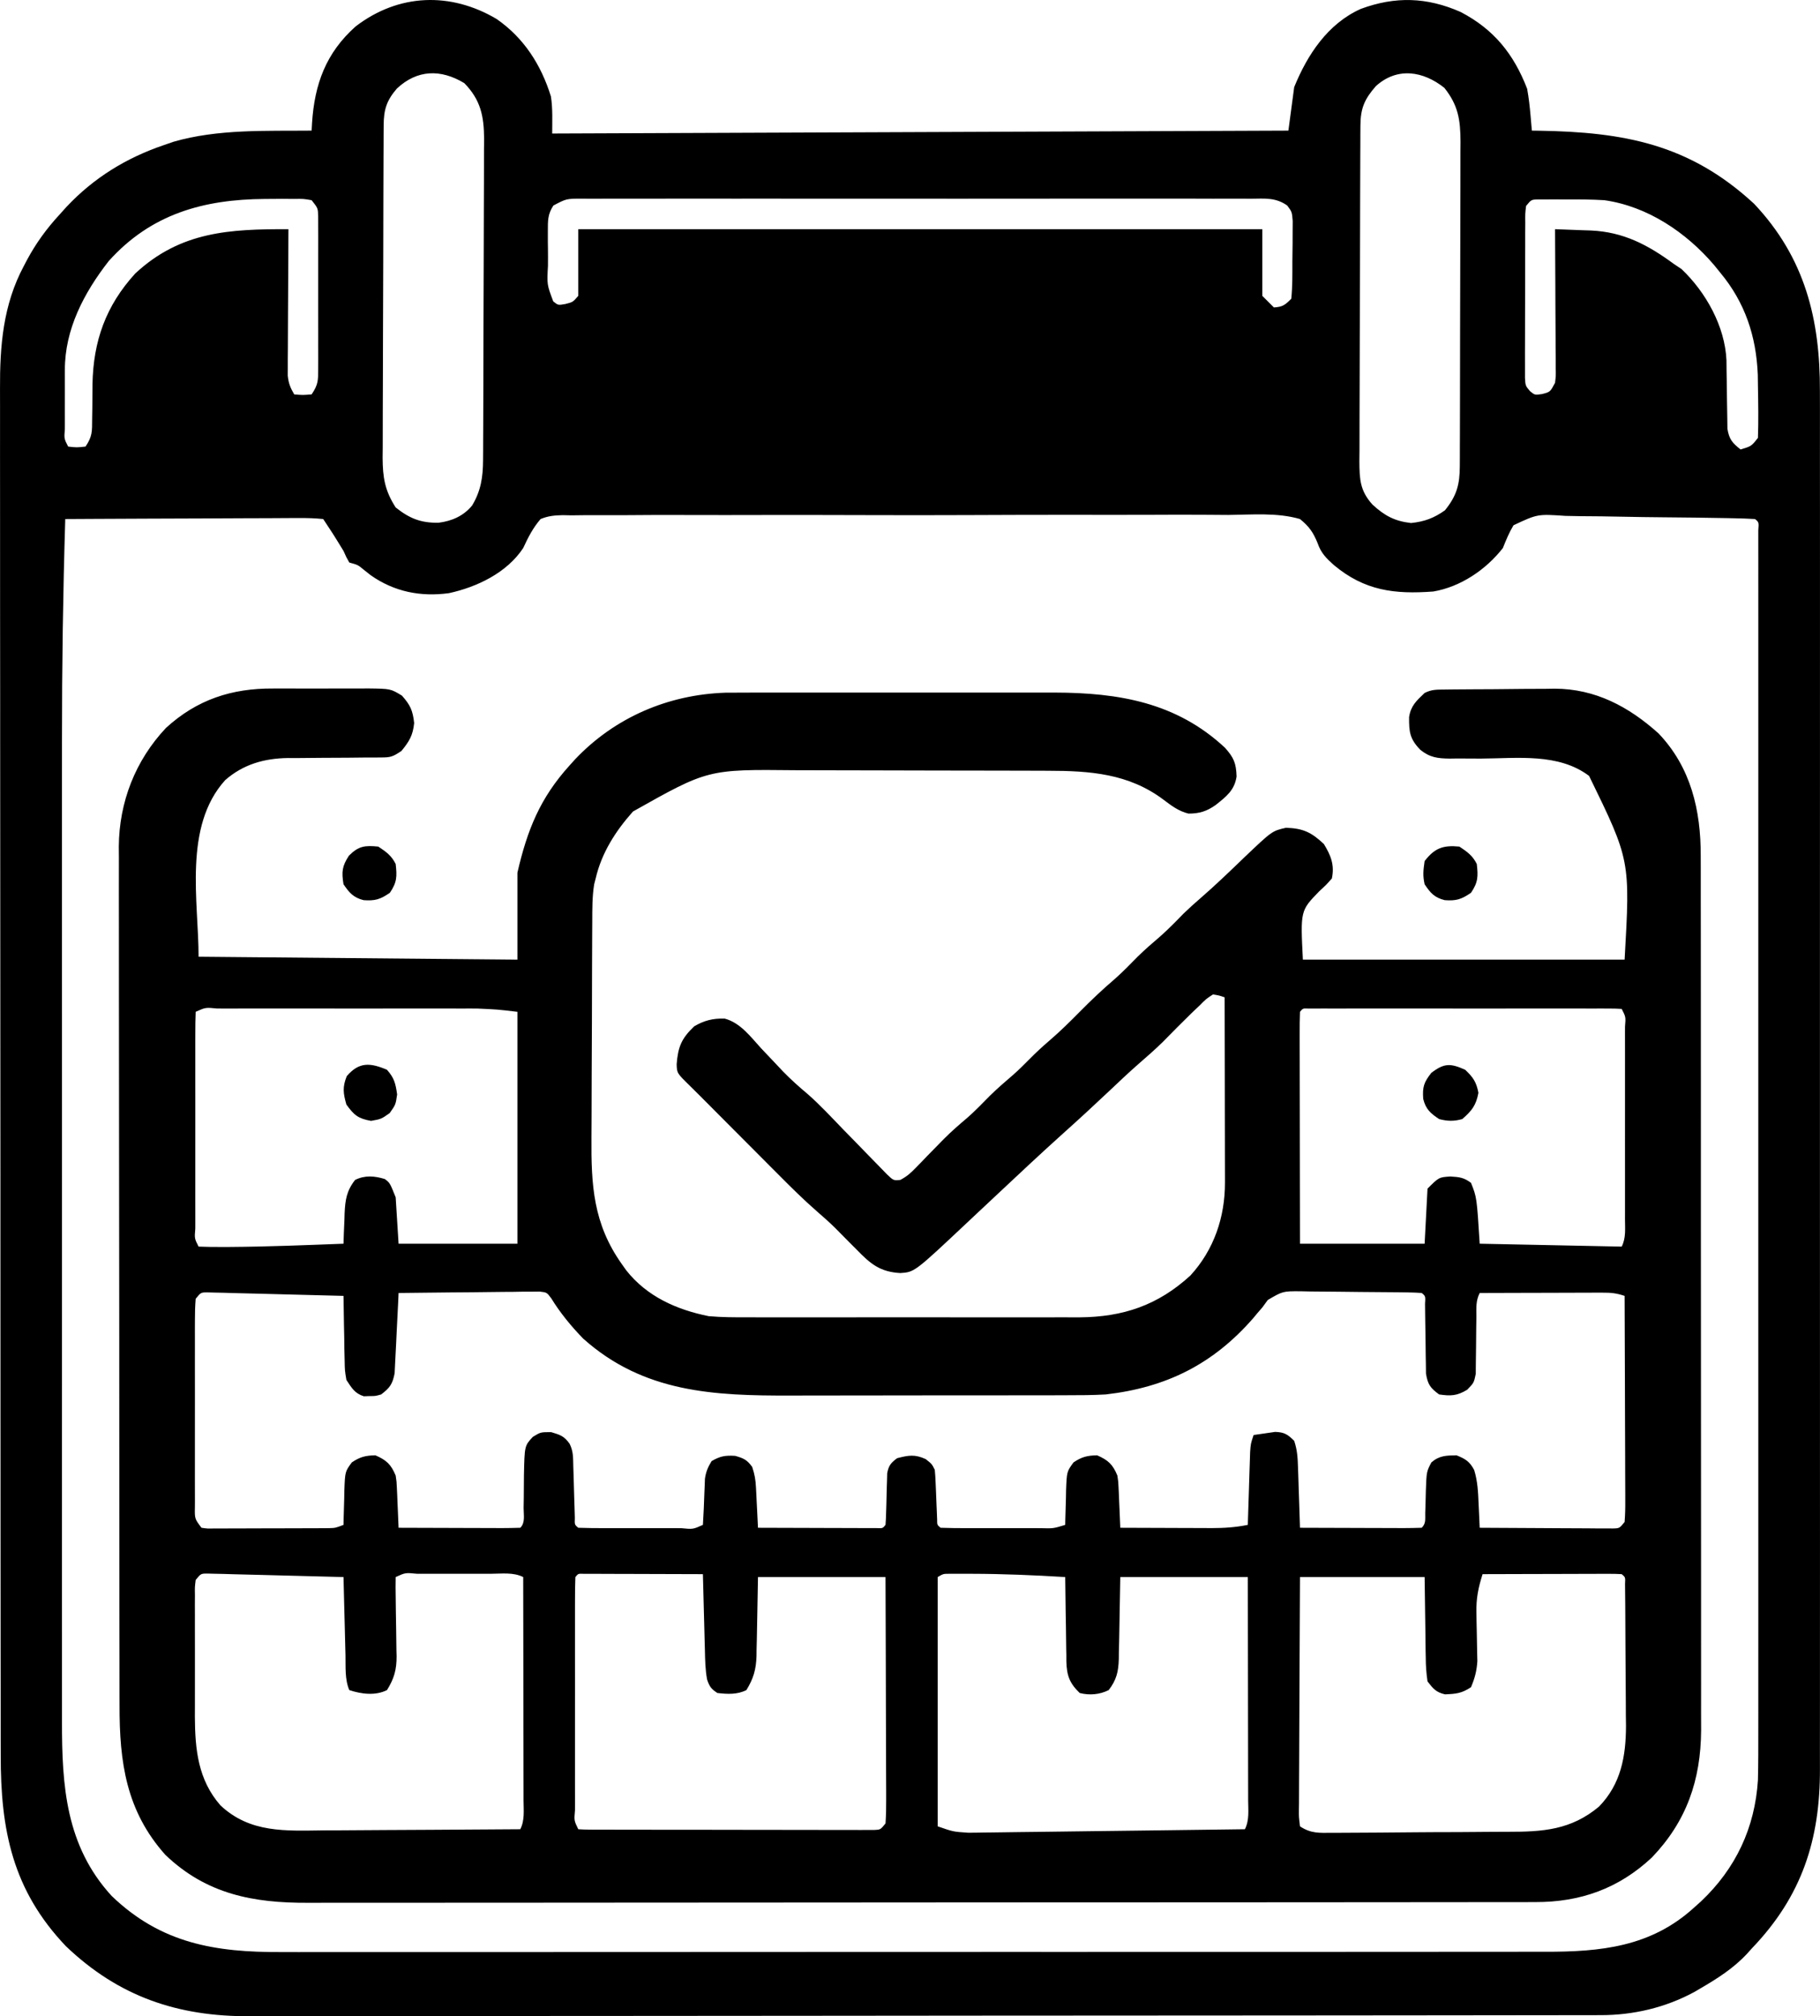 <?xml version="1.0" encoding="utf-8"?>
<svg viewBox="198.485 173.937 627.928 695.57" xmlns="http://www.w3.org/2000/svg">
  <path d="M0 0 C2.751 2.606 3.849 4.21 4.562 7.938 C3.769 12.259 2.294 14.118 -1 17 C-3.854 17.811 -6.137 17.756 -9 17 C-11.984 15.011 -13.603 13.615 -14.477 10.062 C-14.772 5.957 -14.298 4.379 -11.688 1.062 C-7.222 -2.364 -5.036 -2.261 0 0 Z " transform="matrix(1, 0, 0, 1, 704, 543)" style=""/>
  <path d="M0 0 C2.522 2.848 2.962 4.732 3.5 8.5 C3 12 3 12 0.938 14.938 C-2 17 -2 17 -5.5 17.625 C-9.962 16.828 -11.357 15.653 -14 12 C-15.118 8.089 -15.391 5.979 -13.875 2.188 C-9.635 -2.76 -5.802 -2.471 0 0 Z " transform="matrix(1, 0, 0, 1, 332, 543)" style=""/>
  <path d="M0 0 C2.7 1.8 4.542 3.084 6 6 C6.486 10.293 6.462 12.321 4 15.938 C0.665 18.23 -1.1 18.762 -5.062 18.477 C-8.615 17.603 -10.011 15.984 -12 13 C-12.676 9.977 -12.456 8.189 -12 5 C-8.539 0.5 -5.605 -0.549 0 0 Z " transform="matrix(1, 0, 0, 1, 702, 466)" style=""/>
  <path d="M0 0 C2.7 1.8 4.542 3.084 6 6 C6.486 10.293 6.462 12.321 4 15.938 C0.664 18.231 -1.1 18.758 -5.062 18.48 C-8.569 17.611 -10.012 15.92 -12 13 C-12.692 8.697 -12.516 6.791 -10.125 3.125 C-6.8 -0.2 -4.654 -0.456 0 0 Z " transform="matrix(1, 0, 0, 1, 329, 466)" style=""/>
  <path d="M0 0 C1.171 -0.004 2.342 -0.008 3.549 -0.012 C6.005 -0.014 8.46 -0.007 10.916 0.01 C14.675 0.031 18.432 0.01 22.191 -0.016 C24.586 -0.013 26.98 -0.008 29.375 0 C31.056 -0.012 31.056 -0.012 32.772 -0.025 C40.528 0.069 40.528 0.069 44.452 2.451 C47.337 5.717 48.177 7.522 48.664 11.906 C48.22 16.202 46.993 18.209 44.289 21.531 C41.201 23.59 40.557 23.781 37.068 23.787 C36.22 23.794 35.371 23.801 34.497 23.808 C33.582 23.807 32.666 23.806 31.723 23.805 C29.773 23.825 27.823 23.846 25.873 23.867 C22.808 23.89 19.743 23.906 16.677 23.912 C13.713 23.922 10.749 23.956 7.785 23.992 C6.884 23.987 5.982 23.982 5.054 23.977 C-3.078 24.101 -10.322 26.158 -16.523 31.594 C-31.06 47.642 -25.711 73.599 -25.711 92.531 C28.739 93.026 28.739 93.026 84.289 93.531 C84.289 83.631 84.289 73.731 84.289 63.531 C87.707 48.719 92.118 37.761 102.289 26.531 C102.927 25.824 103.565 25.116 104.223 24.387 C117.913 9.981 136.254 2.093 156.078 1.439 C159.271 1.402 162.462 1.396 165.655 1.402 C166.863 1.4 168.071 1.398 169.315 1.397 C172.605 1.393 175.894 1.394 179.184 1.397 C182.647 1.399 186.11 1.397 189.574 1.396 C195.393 1.394 201.213 1.396 207.032 1.401 C213.725 1.406 220.418 1.405 227.111 1.399 C232.887 1.394 238.664 1.394 244.44 1.396 C247.876 1.398 251.313 1.398 254.749 1.395 C258.592 1.392 262.434 1.396 266.276 1.402 C267.39 1.4 268.504 1.398 269.651 1.396 C291.744 1.454 311.634 4.791 328.398 20.418 C331.451 23.831 332.263 25.723 332.414 30.344 C331.706 35.127 328.843 37.281 325.199 40.184 C322.143 42.34 319.608 43.162 315.812 43.148 C312.359 42.304 309.897 40.38 307.102 38.281 C295.139 29.33 281.802 28.385 267.312 28.37 C265.544 28.363 265.544 28.363 263.741 28.355 C259.859 28.341 255.976 28.334 252.094 28.328 C250.748 28.325 249.402 28.323 248.057 28.32 C241.731 28.306 235.405 28.296 229.079 28.292 C221.817 28.288 214.555 28.27 207.293 28.241 C201.652 28.22 196.012 28.21 190.372 28.208 C187.016 28.207 183.66 28.2 180.304 28.183 C150.015 27.866 150.015 27.866 124.168 42.422 C118.149 49.179 113.348 56.666 111.289 65.531 C111.032 66.522 111.032 66.522 110.771 67.533 C110.075 71.867 110.125 76.149 110.112 80.531 C110.102 82.037 110.102 82.037 110.092 83.574 C110.072 86.893 110.061 90.212 110.051 93.531 C110.047 94.669 110.043 95.806 110.038 96.979 C110.018 103.004 110.003 109.03 109.994 115.055 C109.983 121.254 109.948 127.453 109.909 133.652 C109.882 138.439 109.874 143.226 109.871 148.013 C109.866 150.297 109.854 152.581 109.836 154.864 C109.71 171.312 110.451 184.668 120.289 198.531 C120.791 199.24 121.292 199.949 121.809 200.68 C128.95 209.75 139.198 214.296 150.289 216.531 C154.869 216.935 159.42 216.942 164.015 216.919 C165.357 216.924 166.699 216.929 168.041 216.935 C171.652 216.949 175.264 216.944 178.875 216.934 C182.676 216.927 186.477 216.934 190.277 216.938 C196.658 216.944 203.039 216.937 209.42 216.922 C216.768 216.906 224.117 216.911 231.466 216.928 C237.804 216.942 244.142 216.943 250.481 216.936 C254.254 216.931 258.027 216.93 261.799 216.94 C265.35 216.949 268.899 216.943 272.45 216.925 C274.353 216.92 276.257 216.928 278.161 216.938 C293.271 216.828 305.252 212.78 316.473 202.512 C324.629 193.618 328.424 182.342 328.403 170.446 C328.403 169.406 328.403 169.406 328.403 168.345 C328.402 166.067 328.395 163.79 328.387 161.512 C328.385 159.927 328.383 158.342 328.382 156.758 C328.379 152.597 328.369 148.436 328.358 144.275 C328.347 140.025 328.343 135.775 328.338 131.525 C328.327 123.194 328.31 114.863 328.289 106.531 C326.403 105.886 326.403 105.886 324.289 105.531 C321.93 107.052 321.93 107.052 319.664 109.344 C318.788 110.173 317.911 111.001 317.008 111.855 C313.61 115.2 310.231 118.56 306.906 121.977 C304.156 124.661 301.293 127.167 298.39 129.684 C294.987 132.676 291.705 135.793 288.414 138.906 C283.248 143.772 278.047 148.587 272.754 153.316 C264.827 160.439 257.059 167.738 249.289 175.031 C247.27 176.925 245.25 178.818 243.23 180.71 C241.966 181.896 240.703 183.082 239.441 184.27 C221.298 201.331 221.298 201.331 216.406 201.656 C209.355 201.263 206.09 198.475 201.289 193.531 C200.483 192.726 199.678 191.92 198.848 191.09 C197.214 189.456 195.589 187.812 193.977 186.156 C191.921 184.149 189.857 182.282 187.678 180.418 C183.043 176.376 178.704 172.073 174.371 167.711 C173.551 166.889 172.731 166.068 171.885 165.221 C169.288 162.618 166.695 160.012 164.102 157.406 C162.35 155.65 160.598 153.893 158.846 152.137 C154.945 148.226 151.046 144.315 147.152 140.397 C146.003 139.246 144.848 138.099 143.685 136.961 C139.321 132.684 139.321 132.684 139.234 129.578 C139.703 123.587 140.919 120.698 145.289 116.531 C148.806 114.478 151.738 113.768 155.796 113.867 C161.21 115.31 164.693 120.088 168.352 124.094 C170.048 125.889 171.748 127.682 173.449 129.473 C174.264 130.339 175.079 131.205 175.918 132.098 C178.615 134.866 181.438 137.401 184.4 139.879 C188.742 143.678 192.662 147.94 196.668 152.086 C198.201 153.656 199.737 155.223 201.273 156.79 C202.332 157.874 203.386 158.962 204.435 160.055 C205.96 161.639 207.499 163.208 209.043 164.773 C209.954 165.71 210.865 166.647 211.803 167.613 C214.045 169.748 214.045 169.748 216.405 169.524 C218.568 168.384 219.983 167.162 221.68 165.398 C222.614 164.441 222.614 164.441 223.568 163.465 C224.219 162.786 224.869 162.106 225.539 161.406 C226.887 160.026 228.238 158.647 229.59 157.27 C230.554 156.287 230.554 156.287 231.538 155.284 C234.087 152.733 236.782 150.391 239.535 148.066 C242.257 145.684 244.748 143.08 247.285 140.504 C249.872 137.958 252.604 135.611 255.355 133.246 C257.244 131.571 259.021 129.832 260.789 128.031 C263.099 125.68 265.467 123.481 267.977 121.344 C271.59 118.235 274.942 114.92 278.289 111.531 C282.204 107.567 286.184 103.786 290.43 100.172 C293.181 97.744 295.716 95.114 298.289 92.5 C300.852 89.977 303.563 87.656 306.289 85.312 C308.998 82.9 311.521 80.327 314.039 77.719 C315.978 75.834 317.957 74.063 320 72.293 C325.201 67.777 330.15 63.007 335.109 58.229 C344.662 49.135 344.662 49.135 349.449 48.035 C355.402 48.219 358.296 49.649 362.539 53.656 C364.953 57.622 366.273 60.875 365.289 65.531 C363.371 67.703 363.371 67.703 360.914 69.969 C354.435 76.638 354.435 76.638 355.289 93.531 C391.919 93.531 428.549 93.531 466.289 93.531 C468.242 59.276 468.242 59.276 454.039 30.156 C443.491 22.179 429.22 24.106 416.709 24.171 C413.97 24.179 411.232 24.158 408.492 24.133 C407.658 24.146 406.823 24.16 405.963 24.173 C401.768 24.12 399.099 23.806 395.776 21.119 C392.137 17.333 391.897 14.952 391.93 9.859 C392.535 5.941 394.458 4.228 397.289 1.531 C399.74 0.306 401.375 0.385 404.115 0.354 C405.12 0.341 406.126 0.329 407.162 0.315 C408.801 0.304 408.801 0.304 410.473 0.293 C411.598 0.285 412.723 0.277 413.883 0.269 C416.273 0.255 418.663 0.244 421.052 0.236 C424.681 0.219 428.308 0.175 431.936 0.131 C434.26 0.121 436.585 0.112 438.91 0.105 C439.985 0.088 441.059 0.07 442.166 0.052 C456.159 0.092 467.692 6.225 477.977 15.469 C489.185 27.201 492.598 42.038 492.55 57.744 C492.553 59.082 492.557 60.42 492.561 61.759 C492.572 65.421 492.569 69.083 492.565 72.746 C492.563 76.702 492.572 80.657 492.579 84.613 C492.592 92.358 492.594 100.103 492.591 107.848 C492.59 114.147 492.591 120.445 492.596 126.743 C492.596 127.64 492.597 128.538 492.597 129.462 C492.599 131.285 492.6 133.107 492.601 134.93 C492.612 152.019 492.61 169.108 492.604 186.197 C492.599 201.814 492.61 217.431 492.629 233.048 C492.648 249.098 492.656 265.148 492.653 281.198 C492.651 290.203 492.653 299.208 492.667 308.213 C492.679 315.881 492.681 323.549 492.669 331.217 C492.663 335.125 492.662 339.034 492.674 342.942 C492.685 346.528 492.681 350.114 492.667 353.7 C492.663 355.595 492.674 357.489 492.686 359.384 C492.578 376.565 487.679 390.811 475.66 403.316 C464.232 413.992 451.037 418.702 435.483 418.663 C434.345 418.666 434.345 418.666 433.183 418.669 C430.644 418.675 428.104 418.673 425.565 418.672 C423.724 418.674 421.884 418.677 420.043 418.681 C414.988 418.689 409.932 418.691 404.876 418.691 C399.423 418.693 393.969 418.701 388.516 418.707 C376.592 418.721 364.669 418.727 352.745 418.731 C345.299 418.734 337.852 418.738 330.406 418.743 C309.785 418.755 289.164 418.765 268.543 418.769 C267.224 418.769 265.904 418.769 264.545 418.769 C263.209 418.77 261.873 418.77 260.536 418.77 C257.856 418.771 255.176 418.771 252.496 418.771 C251.832 418.772 251.167 418.772 250.482 418.772 C228.94 418.775 207.397 418.791 185.854 418.815 C163.065 418.839 140.275 418.853 117.485 418.854 C105.068 418.855 92.65 418.861 80.232 418.879 C69.658 418.894 59.084 418.9 48.51 418.891 C43.117 418.887 37.724 418.888 32.331 418.902 C27.389 418.915 22.447 418.914 17.505 418.902 C15.722 418.9 13.939 418.903 12.157 418.912 C-6.783 418.998 -22.972 415.976 -37.164 402.379 C-50.682 387.265 -53.029 370.455 -52.978 350.787 C-52.985 348.822 -52.985 348.822 -52.992 346.818 C-53.004 343.227 -53.004 339.635 -53.002 336.043 C-53.001 332.153 -53.012 328.263 -53.022 324.372 C-53.038 316.768 -53.044 309.165 -53.045 301.561 C-53.046 295.377 -53.05 289.194 -53.056 283.011 C-53.074 265.451 -53.083 247.892 -53.082 230.333 C-53.082 229.388 -53.082 228.444 -53.082 227.47 C-53.081 226.525 -53.081 225.579 -53.081 224.605 C-53.08 209.269 -53.1 193.934 -53.128 178.599 C-53.157 162.824 -53.17 147.05 -53.169 131.276 C-53.168 122.431 -53.173 113.586 -53.195 104.741 C-53.213 97.213 -53.218 89.686 -53.204 82.159 C-53.197 78.324 -53.197 74.488 -53.215 70.653 C-53.233 66.484 -53.221 62.317 -53.205 58.149 C-53.216 56.951 -53.226 55.753 -53.237 54.519 C-53.112 39.145 -47.547 24.839 -36.969 13.598 C-26.285 3.82 -14.265 -0.104 0 0 Z M-26.711 111.531 C-26.811 114.021 -26.847 116.483 -26.84 118.973 C-26.842 119.751 -26.844 120.53 -26.846 121.333 C-26.85 123.92 -26.847 126.507 -26.844 129.094 C-26.844 130.884 -26.845 132.673 -26.847 134.463 C-26.848 138.219 -26.846 141.975 -26.841 145.731 C-26.836 150.557 -26.839 155.383 -26.845 160.209 C-26.848 163.906 -26.847 167.603 -26.845 171.301 C-26.844 173.081 -26.845 174.861 -26.847 176.64 C-26.85 179.124 -26.846 181.607 -26.84 184.09 C-26.842 184.833 -26.844 185.576 -26.846 186.341 C-27.133 189.722 -27.133 189.722 -25.711 192.531 C-22.972 192.638 -20.263 192.671 -17.523 192.656 C-16.237 192.653 -16.237 192.653 -14.925 192.65 C-1.849 192.568 11.224 192.023 24.289 191.531 C24.326 190.362 24.364 189.193 24.402 187.988 C24.468 186.44 24.534 184.892 24.602 183.344 C24.624 182.575 24.647 181.806 24.67 181.014 C24.887 176.422 25.348 173.272 28.289 169.531 C31.647 167.852 34.998 168.137 38.539 169.219 C40.289 170.531 40.289 170.531 42.289 175.531 C42.784 183.451 42.784 183.451 43.289 191.531 C56.819 191.531 70.349 191.531 84.289 191.531 C84.289 165.131 84.289 138.731 84.289 111.531 C77.295 110.701 77.295 110.701 70.379 110.404 C69.518 110.401 68.658 110.399 67.771 110.396 C66.405 110.399 66.405 110.399 65.012 110.402 C64.027 110.4 63.042 110.398 62.027 110.397 C58.802 110.392 55.577 110.395 52.352 110.398 C50.102 110.398 47.853 110.397 45.604 110.396 C40.907 110.394 36.21 110.396 31.513 110.401 C25.479 110.407 19.445 110.403 13.411 110.397 C8.775 110.394 4.14 110.395 -0.496 110.397 C-2.723 110.398 -4.949 110.397 -7.176 110.395 C-10.273 110.392 -13.371 110.396 -16.469 110.402 C-17.395 110.4 -18.322 110.398 -19.277 110.396 C-23.314 110 -23.314 110 -26.711 111.531 Z M354.289 111.531 C354.194 114.026 354.163 116.493 354.176 118.989 C354.175 119.769 354.175 120.549 354.175 121.353 C354.176 123.945 354.184 126.537 354.191 129.129 C354.193 130.921 354.195 132.713 354.196 134.505 C354.2 139.232 354.209 143.958 354.22 148.685 C354.232 154.351 354.237 160.017 354.243 165.683 C354.253 174.299 354.272 182.915 354.289 191.531 C368.479 191.531 382.669 191.531 397.289 191.531 C397.619 185.261 397.949 178.991 398.289 172.531 C402.219 168.601 402.219 168.601 406.164 168.344 C409.269 168.53 410.821 168.68 413.289 170.531 C415.289 175.531 415.289 175.531 416.289 191.531 C440.544 192.026 440.544 192.026 465.289 192.531 C466.8 189.508 466.428 186.383 466.418 183.068 C466.42 182.299 466.422 181.53 466.424 180.737 C466.428 178.188 466.425 175.639 466.422 173.09 C466.423 171.324 466.424 169.558 466.425 167.792 C466.426 164.089 466.424 160.386 466.419 156.683 C466.414 151.925 466.417 147.168 466.423 142.411 C466.427 138.764 466.425 135.117 466.423 131.471 C466.422 129.716 466.423 127.961 466.425 126.206 C466.428 123.759 466.424 121.312 466.418 118.865 C466.421 117.767 466.421 117.767 466.425 116.647 C466.704 113.305 466.704 113.305 465.289 110.531 C463.862 110.434 462.43 110.405 461 110.404 C459.611 110.4 459.611 110.4 458.195 110.396 C457.172 110.398 456.148 110.4 455.094 110.402 C453.487 110.399 453.487 110.399 451.847 110.397 C448.286 110.392 444.725 110.395 441.164 110.398 C438.702 110.398 436.239 110.397 433.777 110.396 C428.608 110.394 423.44 110.396 418.271 110.401 C411.63 110.407 404.988 110.403 398.346 110.397 C393.259 110.394 388.172 110.395 383.085 110.397 C380.635 110.398 378.186 110.397 375.736 110.395 C372.319 110.392 368.902 110.396 365.484 110.402 C363.949 110.399 363.949 110.399 362.383 110.396 C361.458 110.399 360.532 110.401 359.579 110.404 C358.365 110.405 358.365 110.405 357.127 110.405 C355.271 110.33 355.271 110.33 354.289 111.531 Z M-26.711 210.531 C-26.909 212.99 -26.984 215.335 -26.97 217.795 C-26.973 218.543 -26.977 219.291 -26.98 220.062 C-26.989 222.541 -26.983 225.021 -26.977 227.5 C-26.978 229.219 -26.98 230.937 -26.982 232.656 C-26.985 236.261 -26.981 239.865 -26.972 243.47 C-26.96 248.098 -26.967 252.725 -26.979 257.352 C-26.986 260.902 -26.984 264.452 -26.979 268.001 C-26.977 269.708 -26.979 271.414 -26.984 273.121 C-26.989 275.503 -26.981 277.885 -26.97 280.268 C-26.974 280.977 -26.978 281.687 -26.982 282.418 C-27.055 286.421 -27.055 286.421 -24.711 289.531 C-22.672 289.83 -22.672 289.83 -20.309 289.774 C-19.398 289.777 -18.487 289.78 -17.548 289.783 C-16.561 289.776 -15.575 289.769 -14.559 289.762 C-13.548 289.761 -12.536 289.761 -11.495 289.76 C-9.354 289.757 -7.213 289.749 -5.072 289.737 C-1.79 289.719 1.49 289.717 4.771 289.717 C6.849 289.712 8.926 289.706 11.004 289.699 C11.988 289.698 12.973 289.697 13.987 289.696 C14.901 289.689 15.816 289.683 16.758 289.677 C17.562 289.673 18.367 289.669 19.195 289.665 C21.483 289.608 21.483 289.608 24.289 288.531 C24.298 287.977 24.308 287.422 24.317 286.851 C24.371 284.327 24.455 281.804 24.539 279.281 C24.553 278.409 24.567 277.536 24.582 276.637 C24.829 270.161 24.829 270.161 27.152 266.98 C29.965 265.073 31.891 264.601 35.289 264.531 C39.128 266.189 40.724 267.716 42.289 271.531 C42.608 273.638 42.608 273.638 42.703 275.859 C42.742 276.659 42.78 277.458 42.82 278.281 C42.851 279.106 42.882 279.931 42.914 280.781 C42.953 281.622 42.991 282.462 43.031 283.328 C43.125 285.395 43.208 287.463 43.289 289.531 C49.252 289.556 55.215 289.574 61.178 289.586 C63.209 289.591 65.239 289.598 67.269 289.607 C70.181 289.619 73.092 289.624 76.004 289.629 C76.917 289.634 77.831 289.639 78.772 289.645 C80.945 289.645 83.117 289.593 85.289 289.531 C87.07 287.751 86.419 285.11 86.43 282.703 C86.459 280.915 86.459 280.915 86.488 279.09 C86.522 276.567 86.54 274.043 86.543 271.52 C86.753 261.248 86.753 261.248 89.609 258.172 C92.289 256.531 92.289 256.531 95.914 256.531 C99.105 257.477 100.391 257.895 102.289 260.531 C103.628 263.209 103.486 265.384 103.57 268.379 C103.626 270.122 103.626 270.122 103.684 271.9 C103.754 274.367 103.824 276.833 103.895 279.299 C103.951 281.04 103.951 281.04 104.008 282.816 C104.038 283.888 104.068 284.959 104.1 286.063 C104.015 288.474 104.015 288.474 105.289 289.531 C108.38 289.632 111.448 289.671 114.539 289.664 C115.468 289.665 116.396 289.666 117.353 289.667 C119.32 289.668 121.287 289.666 123.254 289.662 C126.276 289.656 129.298 289.662 132.32 289.668 C134.227 289.667 136.133 289.666 138.039 289.664 C139.405 289.667 139.405 289.667 140.798 289.67 C144.866 290.07 144.866 290.07 148.289 288.531 C148.527 284.765 148.685 281.004 148.807 277.232 C148.841 276.438 148.875 275.643 148.91 274.824 C148.948 273.734 148.948 273.734 148.986 272.622 C149.334 270.221 150.019 268.593 151.289 266.531 C154.247 264.806 155.984 264.513 159.414 264.719 C162.374 265.555 163.501 266.084 165.289 268.531 C166.175 271.19 166.469 273.012 166.605 275.762 C166.668 276.965 166.668 276.965 166.732 278.193 C166.772 279.027 166.811 279.86 166.852 280.719 C166.895 281.564 166.938 282.409 166.982 283.279 C167.088 285.363 167.189 287.447 167.289 289.531 C173.395 289.556 179.5 289.574 185.606 289.586 C187.684 289.591 189.763 289.598 191.842 289.607 C194.823 289.619 197.804 289.624 200.785 289.629 C201.721 289.634 202.656 289.639 203.62 289.645 C204.481 289.645 205.341 289.645 206.228 289.645 C207.371 289.648 207.371 289.648 208.536 289.652 C210.317 289.722 210.317 289.722 211.289 288.531 C211.41 287.079 211.469 285.621 211.5 284.164 C211.528 283.278 211.557 282.393 211.586 281.48 C211.638 279.606 211.682 277.731 211.719 275.855 C211.75 274.967 211.781 274.079 211.812 273.164 C211.832 272.348 211.852 271.532 211.873 270.692 C212.387 268.026 213.137 267.151 215.289 265.531 C219.252 264.504 221.4 264.126 225.164 265.844 C227.289 267.531 227.289 267.531 228.289 269.531 C228.428 270.966 228.514 272.407 228.57 273.848 C228.626 275.117 228.626 275.117 228.684 276.412 C228.754 278.204 228.824 279.995 228.895 281.787 C228.951 283.055 228.951 283.055 229.008 284.348 C229.038 285.126 229.068 285.904 229.1 286.705 C229.097 288.549 229.097 288.549 230.289 289.531 C233.295 289.632 236.278 289.671 239.285 289.664 C240.189 289.665 241.093 289.666 242.024 289.667 C243.94 289.668 245.856 289.666 247.772 289.662 C250.711 289.656 253.649 289.662 256.588 289.668 C258.445 289.667 260.303 289.666 262.16 289.664 C263.485 289.667 263.485 289.667 264.837 289.67 C269.2 289.79 269.2 289.79 273.289 288.531 C273.298 287.977 273.308 287.422 273.317 286.851 C273.371 284.327 273.455 281.804 273.539 279.281 C273.553 278.409 273.567 277.536 273.582 276.637 C273.829 270.161 273.829 270.161 276.152 266.98 C278.965 265.073 280.891 264.601 284.289 264.531 C288.128 266.189 289.724 267.716 291.289 271.531 C291.608 273.638 291.608 273.638 291.703 275.859 C291.742 276.659 291.78 277.458 291.82 278.281 C291.867 279.519 291.867 279.519 291.914 280.781 C291.953 281.622 291.991 282.462 292.031 283.328 C292.125 285.395 292.208 287.463 292.289 289.531 C297.591 289.556 302.893 289.574 308.195 289.586 C309.997 289.591 311.799 289.598 313.601 289.607 C316.198 289.619 318.794 289.625 321.391 289.629 C322.191 289.634 322.991 289.639 323.816 289.645 C328.089 289.645 332.079 289.382 336.289 288.531 C336.314 287.699 336.339 286.866 336.365 286.009 C336.46 282.917 336.559 279.825 336.661 276.733 C336.726 274.738 336.786 272.743 336.846 270.748 C336.888 269.494 336.929 268.241 336.973 266.949 C337.009 265.792 337.046 264.635 337.084 263.442 C337.289 260.531 337.289 260.531 338.289 257.531 C339.869 257.281 341.453 257.057 343.039 256.844 C344.362 256.652 344.362 256.652 345.711 256.457 C348.902 256.549 350.038 257.316 352.289 259.531 C353.369 262.77 353.493 265.323 353.605 268.73 C353.647 269.939 353.689 271.147 353.732 272.393 C353.772 273.655 353.811 274.918 353.852 276.219 C353.895 277.493 353.938 278.767 353.982 280.08 C354.089 283.23 354.191 286.381 354.289 289.531 C360.252 289.556 366.215 289.574 372.178 289.586 C374.209 289.591 376.239 289.598 378.269 289.607 C381.181 289.619 384.092 289.624 387.004 289.629 C387.917 289.634 388.831 289.639 389.772 289.645 C391.945 289.645 394.117 289.593 396.289 289.531 C397.822 287.998 397.451 286.552 397.5 284.418 C397.528 283.582 397.557 282.746 397.586 281.885 C397.638 280.119 397.682 278.354 397.719 276.588 C397.955 270.172 397.955 270.172 399.617 266.984 C402.345 264.613 404.754 264.592 408.289 264.531 C411.375 265.765 412.822 266.652 414.387 269.598 C415.592 273.517 415.75 277.265 415.914 281.344 C415.953 282.132 415.991 282.92 416.031 283.732 C416.125 285.665 416.208 287.598 416.289 289.531 C423.088 289.582 429.888 289.617 436.687 289.641 C439.001 289.651 441.316 289.665 443.63 289.682 C446.952 289.706 450.273 289.718 453.594 289.727 C454.633 289.737 455.673 289.747 456.744 289.758 C458.185 289.758 458.185 289.758 459.656 289.758 C460.504 289.763 461.352 289.767 462.226 289.772 C464.513 289.721 464.513 289.721 466.289 287.531 C466.477 285.032 466.541 282.644 466.516 280.144 C466.517 279.002 466.517 279.002 466.517 277.838 C466.516 275.316 466.5 272.795 466.484 270.273 C466.481 268.528 466.478 266.782 466.476 265.036 C466.468 260.436 466.449 255.836 466.426 251.236 C466.406 246.544 466.397 241.852 466.387 237.16 C466.365 227.95 466.331 218.741 466.289 209.531 C463.409 208.571 461.623 208.41 458.634 208.418 C457.693 208.418 456.753 208.418 455.783 208.418 C454.264 208.426 454.264 208.426 452.715 208.434 C451.156 208.436 451.156 208.436 449.566 208.438 C446.245 208.443 442.923 208.456 439.602 208.469 C437.351 208.474 435.1 208.478 432.85 208.482 C427.329 208.493 421.809 208.51 416.289 208.531 C414.874 211.361 415.161 213.769 415.148 216.93 C415.129 218.214 415.11 219.498 415.09 220.82 C415.061 222.864 415.039 224.906 415.039 226.949 C415.035 228.922 414.998 230.895 414.961 232.867 C414.947 234.639 414.947 234.639 414.933 236.447 C414.289 239.531 414.289 239.531 411.97 241.917 C408.452 244.036 406.33 244.119 402.289 243.531 C399.248 241.299 398.383 240.097 397.759 236.339 C397.737 234.495 397.737 234.495 397.715 232.613 C397.694 231.627 397.694 231.627 397.672 230.62 C397.63 228.528 397.615 226.436 397.602 224.344 C397.573 222.241 397.538 220.138 397.499 218.036 C397.466 216.136 397.448 214.235 397.431 212.335 C397.608 209.627 397.608 209.627 396.289 208.531 C394.751 208.412 393.208 208.361 391.665 208.338 C390.68 208.322 389.695 208.306 388.681 208.29 C384.162 208.245 379.644 208.204 375.126 208.181 C372.742 208.165 370.358 208.137 367.974 208.099 C364.542 208.044 361.112 208.022 357.68 208.008 C356.083 207.974 356.083 207.974 354.453 207.939 C348.35 207.913 348.35 207.913 343.181 210.944 C342.557 211.798 341.932 212.652 341.289 213.531 C340.463 214.483 340.463 214.483 339.621 215.453 C339.12 216.056 338.618 216.66 338.102 217.281 C324.229 233.157 308.102 241.141 287.289 243.531 C282.753 243.789 278.233 243.815 273.69 243.806 C272.399 243.811 271.108 243.816 269.777 243.821 C266.275 243.835 262.773 243.835 259.27 243.833 C256.326 243.832 253.382 243.837 250.438 243.841 C243.48 243.852 236.522 243.853 229.564 243.847 C222.433 243.841 215.303 243.853 208.172 243.874 C202.008 243.892 195.844 243.898 189.679 243.895 C186.016 243.893 182.354 243.896 178.691 243.91 C152.114 244.003 127.856 242.932 106.98 224.27 C102.905 220.081 99.046 215.399 95.991 210.412 C94.44 208.328 94.44 208.328 91.992 208.05 C90.643 208.064 90.643 208.064 89.267 208.077 C88.246 208.077 87.225 208.078 86.173 208.078 C85.073 208.099 83.973 208.119 82.84 208.141 C81.712 208.146 80.584 208.152 79.422 208.158 C75.815 208.18 72.209 208.23 68.602 208.281 C66.158 208.301 63.715 208.32 61.271 208.336 C55.277 208.38 49.283 208.447 43.289 208.531 C43.249 209.449 43.21 210.368 43.169 211.313 C43.012 214.729 42.839 218.142 42.654 221.556 C42.578 223.032 42.508 224.508 42.445 225.985 C42.354 228.111 42.238 230.235 42.117 232.359 C42.054 233.637 41.992 234.915 41.927 236.231 C41.201 239.989 40.289 241.234 37.289 243.531 C35.289 244.098 35.289 244.098 33.289 244.094 C32.299 244.127 32.299 244.127 31.289 244.16 C28.132 243.167 27.088 241.247 25.289 238.531 C24.743 235.302 24.743 235.302 24.68 231.699 C24.647 230.407 24.615 229.115 24.582 227.783 C24.567 226.428 24.553 225.074 24.539 223.719 C24.511 222.344 24.481 220.97 24.449 219.596 C24.379 216.241 24.326 212.887 24.289 209.531 C17.348 209.338 10.406 209.16 3.464 208.994 C1.101 208.936 -1.262 208.873 -3.625 208.808 C-7.015 208.714 -10.406 208.633 -13.797 208.555 C-14.858 208.522 -15.92 208.49 -17.014 208.457 C-18.485 208.427 -18.485 208.427 -19.986 208.396 C-20.852 208.374 -21.718 208.352 -22.61 208.329 C-24.931 208.328 -24.931 208.328 -26.711 210.531 Z M-26.711 307.531 C-27.018 309.968 -27.018 309.968 -26.97 312.832 C-26.976 313.941 -26.982 315.05 -26.989 316.192 C-26.985 317.397 -26.981 318.602 -26.977 319.844 C-26.978 321.082 -26.98 322.321 -26.982 323.597 C-26.984 326.227 -26.981 328.856 -26.972 331.486 C-26.963 334.169 -26.962 336.851 -26.972 339.534 C-26.984 343.408 -26.983 347.282 -26.977 351.156 C-26.981 352.345 -26.985 353.534 -26.989 354.759 C-26.926 366.082 -25.883 376.462 -18.18 385.285 C-7.932 394.928 4.371 394.07 17.516 393.922 C19.474 393.914 21.433 393.909 23.392 393.905 C28.518 393.89 33.643 393.85 38.769 393.806 C44.011 393.765 49.254 393.747 54.496 393.727 C64.761 393.684 75.025 393.616 85.289 393.531 C86.87 390.369 86.418 386.973 86.403 383.501 C86.403 382.672 86.403 381.843 86.403 380.988 C86.402 378.24 86.395 375.491 86.387 372.742 C86.385 370.839 86.383 368.936 86.382 367.034 C86.379 362.019 86.369 357.005 86.358 351.991 C86.348 346.877 86.343 341.763 86.338 336.648 C86.327 326.609 86.31 316.57 86.289 306.531 C82.862 304.817 78.931 305.39 75.16 305.398 C74.255 305.397 73.35 305.397 72.418 305.396 C70.504 305.395 68.59 305.397 66.676 305.401 C63.735 305.406 60.794 305.401 57.854 305.395 C55.997 305.395 54.141 305.396 52.285 305.398 C51.4 305.396 50.514 305.394 49.602 305.392 C45.629 305.008 45.629 305.008 42.289 306.531 C42.238 308.91 42.247 311.26 42.297 313.637 C42.314 315.11 42.331 316.583 42.348 318.057 C42.379 320.383 42.414 322.709 42.46 325.034 C42.503 327.277 42.526 329.519 42.547 331.762 C42.575 332.793 42.575 332.793 42.603 333.846 C42.628 338.479 41.741 341.604 39.289 345.531 C35.286 347.533 30.409 346.905 26.289 345.531 C24.696 341.81 25.062 337.478 24.973 333.484 C24.952 332.713 24.931 331.942 24.91 331.147 C24.844 328.692 24.785 326.237 24.727 323.781 C24.683 322.113 24.64 320.445 24.596 318.777 C24.489 314.695 24.387 310.613 24.289 306.531 C17.348 306.338 10.406 306.16 3.464 305.994 C1.101 305.936 -1.262 305.873 -3.625 305.808 C-7.015 305.714 -10.406 305.633 -13.797 305.555 C-14.858 305.522 -15.92 305.49 -17.014 305.457 C-18.485 305.427 -18.485 305.427 -19.986 305.396 C-20.852 305.374 -21.718 305.352 -22.61 305.329 C-24.931 305.328 -24.931 305.328 -26.711 307.531 Z M104.289 306.531 C104.189 309.204 104.153 311.85 104.16 314.523 C104.158 315.361 104.156 316.198 104.154 317.061 C104.15 319.843 104.153 322.624 104.156 325.406 C104.156 327.331 104.155 329.255 104.153 331.179 C104.152 335.218 104.154 339.256 104.159 343.295 C104.164 348.484 104.161 353.673 104.155 358.862 C104.152 362.837 104.153 366.812 104.155 370.788 C104.156 372.702 104.155 374.615 104.153 376.529 C104.15 379.199 104.154 381.869 104.16 384.539 C104.158 385.338 104.156 386.137 104.154 386.96 C103.833 390.542 103.833 390.542 105.289 393.531 C106.638 393.631 107.992 393.662 109.344 393.665 C110.654 393.671 110.654 393.671 111.991 393.678 C113.44 393.677 113.44 393.677 114.918 393.677 C115.929 393.68 116.94 393.683 117.982 393.687 C121.344 393.696 124.705 393.698 128.066 393.699 C130.392 393.702 132.717 393.706 135.043 393.709 C139.925 393.715 144.806 393.717 149.688 393.717 C155.958 393.716 162.227 393.73 168.497 393.747 C173.302 393.758 178.106 393.76 182.911 393.76 C185.223 393.761 187.536 393.766 189.848 393.773 C193.076 393.783 196.303 393.78 199.531 393.774 C200.977 393.783 200.977 393.783 202.451 393.791 C203.766 393.785 203.766 393.785 205.107 393.778 C205.871 393.779 206.635 393.78 207.422 393.78 C209.534 393.691 209.534 393.691 211.289 391.531 C211.477 388.82 211.541 386.213 211.516 383.501 C211.516 382.672 211.517 381.843 211.517 380.988 C211.516 378.239 211.5 375.491 211.484 372.742 C211.481 370.839 211.478 368.936 211.476 367.034 C211.468 362.019 211.448 357.005 211.426 351.991 C211.402 345.978 211.393 339.965 211.381 333.952 C211.362 324.812 211.324 315.672 211.289 306.531 C196.769 306.531 182.249 306.531 167.289 306.531 C167.079 317.121 167.079 317.121 166.901 327.711 C166.869 329.05 166.835 330.388 166.801 331.727 C166.795 332.408 166.788 333.09 166.782 333.793 C166.645 338.392 165.71 341.618 163.289 345.531 C160.108 347.122 156.752 346.929 153.289 346.531 C151.155 345.155 150.543 344.284 149.742 341.911 C149.097 338.523 149.052 335.141 148.973 331.703 C148.952 330.954 148.931 330.205 148.91 329.433 C148.844 327.049 148.785 324.665 148.727 322.281 C148.683 320.661 148.64 319.042 148.596 317.422 C148.489 313.458 148.387 309.495 148.289 305.531 C142.184 305.507 136.078 305.488 129.972 305.476 C127.894 305.471 125.815 305.464 123.736 305.456 C120.755 305.444 117.774 305.438 114.793 305.434 C113.858 305.428 112.922 305.423 111.958 305.418 C111.098 305.418 110.237 305.418 109.35 305.418 C108.207 305.414 108.207 305.414 107.042 305.411 C105.261 305.34 105.261 305.34 104.289 306.531 Z M229.289 306.531 C229.289 334.911 229.289 363.291 229.289 392.531 C234.642 394.392 234.642 394.392 239.807 394.734 C240.657 394.728 241.506 394.722 242.382 394.717 C243.295 394.7 244.209 394.684 245.15 394.667 C246.126 394.657 247.102 394.648 248.108 394.638 C251.322 394.604 254.536 394.556 257.75 394.508 C259.983 394.482 262.217 394.456 264.45 394.432 C270.319 394.365 276.188 394.287 282.057 394.205 C288.05 394.124 294.042 394.055 300.035 393.984 C311.787 393.845 323.538 393.692 335.289 393.531 C336.87 390.369 336.418 386.973 336.403 383.501 C336.403 382.672 336.403 381.843 336.403 380.988 C336.402 378.24 336.395 375.491 336.387 372.742 C336.385 370.839 336.383 368.936 336.382 367.034 C336.379 362.019 336.369 357.005 336.358 351.991 C336.346 345.978 336.341 339.965 336.335 333.952 C336.326 324.812 336.306 315.672 336.289 306.531 C321.769 306.531 307.249 306.531 292.289 306.531 C292.079 317.495 292.079 317.495 291.901 328.46 C291.869 329.842 291.835 331.224 291.801 332.605 C291.795 333.314 291.788 334.023 291.782 334.753 C291.655 339.155 290.993 342.022 288.289 345.531 C285.155 347.098 281.658 347.383 278.289 346.531 C274.767 343.123 273.821 340.514 273.683 335.628 C273.682 334.889 273.681 334.149 273.68 333.387 C273.663 332.617 273.647 331.847 273.63 331.054 C273.581 328.609 273.56 326.164 273.539 323.719 C273.511 322.055 273.481 320.392 273.449 318.729 C273.375 314.663 273.326 310.597 273.289 306.531 C262.58 305.881 251.895 305.428 241.164 305.406 C240.211 305.402 239.257 305.397 238.275 305.393 C236.948 305.395 236.948 305.395 235.594 305.398 C234.418 305.4 234.418 305.4 233.218 305.402 C231.205 305.412 231.205 305.412 229.289 306.531 Z M417.289 305.531 C415.832 310.105 415.053 313.847 415.164 318.691 C415.18 319.815 415.195 320.938 415.211 322.096 C415.237 323.25 415.262 324.404 415.289 325.594 C415.34 327.897 415.382 330.2 415.414 332.504 C415.437 333.517 415.46 334.53 415.484 335.574 C415.265 338.899 414.603 341.471 413.289 344.531 C410.075 346.674 408.115 346.832 404.324 346.992 C401.239 346.293 400.212 345.035 398.289 342.531 C397.872 339.658 397.684 337.141 397.68 334.266 C397.664 333.562 397.648 332.858 397.632 332.133 C397.58 329.516 397.561 326.899 397.539 324.281 C397.457 318.424 397.374 312.566 397.289 306.531 C383.099 306.531 368.909 306.531 354.289 306.531 C354.202 321.768 354.202 321.768 354.143 337.004 C354.125 343.215 354.103 349.426 354.063 355.637 C354.03 360.643 354.012 365.648 354.004 370.654 C353.999 372.567 353.988 374.48 353.972 376.393 C353.95 379.065 353.947 381.737 353.948 384.41 C353.938 385.207 353.927 386.004 353.916 386.825 C353.894 389.248 353.894 389.248 354.289 392.531 C358.05 395.038 360.982 394.802 365.334 394.762 C366.564 394.762 366.564 394.762 367.818 394.762 C370.537 394.759 373.255 394.74 375.973 394.719 C377.868 394.708 379.763 394.697 381.658 394.686 C385.639 394.66 389.619 394.625 393.599 394.584 C398.673 394.535 403.746 394.522 408.82 394.519 C412.74 394.51 416.66 394.474 420.58 394.431 C422.448 394.415 424.317 394.408 426.185 394.412 C438.124 394.424 447.814 393.766 457.415 385.759 C465.023 377.987 466.743 368.394 466.768 357.858 C466.75 356.561 466.733 355.265 466.715 353.93 C466.71 352.558 466.707 351.186 466.705 349.814 C466.697 346.965 466.677 344.116 466.646 341.267 C466.606 337.61 466.588 333.952 466.578 330.295 C466.569 326.798 466.549 323.301 466.527 319.805 C466.52 318.488 466.513 317.172 466.505 315.815 C466.486 314.007 466.486 314.007 466.466 312.162 C466.456 311.096 466.446 310.03 466.436 308.931 C466.558 306.579 466.558 306.579 465.289 305.531 C463.785 305.438 462.276 305.414 460.769 305.418 C459.808 305.418 458.847 305.418 457.857 305.418 C456.29 305.426 456.29 305.426 454.691 305.434 C453.627 305.435 452.563 305.436 451.467 305.438 C448.054 305.443 444.64 305.456 441.227 305.469 C438.919 305.474 436.611 305.478 434.303 305.482 C428.631 305.493 422.96 305.51 417.289 305.531 Z " transform="matrix(1, 0, 0, 1, 292.711, 411.469)" style=""/>
  <path d="M 0 0 C 9.435 6.552 15.341 15.83 18.715 26.688 C 19.383 30.908 19.16 35.227 19.16 39.5 C 144.89 39.005 144.89 39.005 273.16 38.5 C 273.82 33.55 274.48 28.6 275.16 23.5 C 279.697 12.325 286.761 1.58 298.16 -3.5 C 310.024 -7.895 320.981 -7.555 332.574 -2.434 C 344.019 3.525 350.887 12.02 355.535 24.063 C 356.093 27.132 356.428 30.11 356.699 33.215 C 356.786 34.205 356.874 35.195 356.963 36.215 C 357.061 37.346 357.061 37.346 357.16 38.5 C 357.919 38.509 358.679 38.519 359.461 38.528 C 388.98 38.984 411.589 43.169 433.848 63.75 C 451.366 82.334 456.629 103.544 456.541 128.376 C 456.545 130.498 456.549 132.62 456.555 134.742 C 456.568 140.552 456.562 146.362 456.552 152.172 C 456.546 158.446 456.556 164.72 456.564 170.994 C 456.577 182.568 456.576 194.141 456.568 205.715 C 456.56 216.407 456.558 227.1 456.562 237.793 C 456.562 238.858 456.562 238.858 456.562 239.944 C 456.563 242.827 456.564 245.709 456.565 248.592 C 456.574 275.616 456.566 302.64 456.55 329.664 C 456.536 353.659 456.537 377.654 456.551 401.649 C 456.567 428.625 456.574 455.6 456.564 482.576 C 456.563 485.453 456.563 488.33 456.562 491.207 C 456.561 492.27 456.561 492.27 456.561 493.354 C 456.557 504.038 456.561 514.723 456.569 525.407 C 456.578 537.559 456.575 549.711 456.559 561.863 C 456.551 568.062 456.548 574.261 456.558 580.46 C 456.567 586.137 456.562 591.815 456.546 597.492 C 456.543 599.543 456.545 601.594 456.552 603.645 C 456.632 628.083 450.322 647.581 433.16 665.5 C 432.584 666.139 432.008 666.779 431.414 667.438 C 426.679 672.525 421.141 676.018 415.16 679.5 C 414.491 679.892 413.822 680.284 413.133 680.688 C 403.231 686.047 392.084 688.656 380.906 688.634 C 379.658 688.638 379.658 688.638 378.386 688.641 C 375.587 688.648 372.787 688.648 369.988 688.647 C 367.966 688.65 365.944 688.654 363.921 688.658 C 358.354 688.668 352.787 688.672 347.219 688.675 C 341.218 688.679 335.217 688.688 329.216 688.697 C 315.403 688.716 301.59 688.726 287.777 688.734 C 280.947 688.739 274.118 688.744 267.289 688.749 C 243.904 688.767 220.518 688.782 197.132 688.789 C 195.664 688.79 194.196 688.79 192.728 688.791 C 192 688.791 191.272 688.791 190.522 688.792 C 186.833 688.793 183.145 688.794 179.457 688.795 C 178.725 688.795 177.993 688.796 177.239 688.796 C 153.521 688.804 129.803 688.827 106.086 688.86 C 80.999 688.894 55.913 688.914 30.826 688.917 C 28.07 688.917 25.314 688.918 22.557 688.918 C 21.878 688.919 21.2 688.919 20.5 688.919 C 9.598 688.921 -1.305 688.937 -12.207 688.957 C -23.177 688.978 -34.147 688.983 -45.117 688.974 C -51.055 688.969 -56.993 688.971 -62.931 688.99 C -68.375 689.008 -73.819 689.007 -79.263 688.991 C -81.225 688.989 -83.187 688.993 -85.148 689.005 C -110.025 689.147 -130.381 682.257 -148.594 664.871 C -167.109 645.452 -171.151 624.612 -171.107 598.923 C -171.111 596.822 -171.116 594.72 -171.121 592.618 C -171.133 586.859 -171.133 581.1 -171.131 575.341 C -171.13 569.123 -171.141 562.906 -171.151 556.688 C -171.167 544.513 -171.173 532.337 -171.174 520.162 C -171.175 510.264 -171.179 500.365 -171.185 490.467 C -171.187 487.614 -171.189 484.761 -171.191 481.909 C -171.191 481.2 -171.192 480.491 -171.192 479.76 C -171.204 459.819 -171.212 439.879 -171.211 419.938 C -171.211 419.187 -171.211 418.436 -171.211 417.662 C -171.211 413.854 -171.211 410.046 -171.211 406.238 C -171.211 405.482 -171.211 404.726 -171.211 403.947 C -171.21 402.418 -171.21 400.888 -171.21 399.359 C -171.209 375.572 -171.224 351.785 -171.251 327.998 C -171.282 301.254 -171.299 274.509 -171.298 247.765 C -171.297 244.911 -171.297 242.057 -171.297 239.203 C -171.297 238.5 -171.297 237.797 -171.297 237.073 C -171.297 225.786 -171.31 214.499 -171.327 203.211 C -171.344 191.859 -171.346 180.507 -171.333 169.155 C -171.326 163.01 -171.326 156.865 -171.344 150.721 C -171.359 145.088 -171.356 139.456 -171.339 133.823 C -171.336 131.793 -171.34 129.763 -171.351 127.733 C -171.427 112.812 -170.314 98.556 -163.09 85.125 C -162.745 84.463 -162.4 83.802 -162.044 83.12 C -158.939 77.347 -155.288 72.323 -150.84 67.5 C -150.017 66.586 -149.195 65.672 -148.348 64.73 C -138.917 54.74 -127.827 47.924 -114.84 43.5 C -113.739 43.118 -112.638 42.737 -111.504 42.344 C -96.132 37.907 -79.714 38.658 -63.84 38.5 C -63.769 37.201 -63.769 37.201 -63.696 35.876 C -62.836 22.449 -58.878 11.645 -48.625 2.531 C -33.775 -8.829 -15.863 -9.4 0 0 Z M -34.434 23.996 C -38.026 28.183 -38.962 31.313 -38.987 36.704 C -38.994 37.782 -39.001 38.86 -39.009 39.971 C -39.011 41.154 -39.014 42.337 -39.017 43.555 C -39.023 44.801 -39.03 46.047 -39.037 47.331 C -39.057 51.464 -39.068 55.597 -39.078 59.73 C -39.082 61.155 -39.086 62.58 -39.09 64.005 C -39.11 70.7 -39.124 77.396 -39.132 84.091 C -39.142 91.81 -39.168 99.529 -39.209 107.248 C -39.239 113.22 -39.254 119.192 -39.257 125.164 C -39.259 128.728 -39.268 132.292 -39.293 135.856 C -39.321 139.836 -39.317 143.817 -39.31 147.798 C -39.323 148.97 -39.335 150.143 -39.349 151.351 C -39.305 158.2 -38.575 162.698 -34.84 168.5 C -30.078 172.29 -26.166 173.886 -20.031 173.773 C -15.462 173.203 -11.442 171.448 -8.484 167.852 C -5.425 162.793 -4.72 158.004 -4.693 152.207 C -4.686 151.16 -4.678 150.113 -4.671 149.034 C -4.668 147.896 -4.666 146.758 -4.663 145.585 C -4.656 144.378 -4.65 143.171 -4.643 141.927 C -4.623 137.934 -4.612 133.942 -4.602 129.949 C -4.598 128.571 -4.593 127.193 -4.589 125.814 C -4.57 119.339 -4.556 112.863 -4.548 106.388 C -4.538 98.928 -4.512 91.469 -4.471 84.009 C -4.441 78.232 -4.426 72.455 -4.423 66.678 C -4.42 63.233 -4.412 59.788 -4.386 56.343 C -4.359 52.496 -4.363 48.65 -4.37 44.803 C -4.357 43.671 -4.344 42.539 -4.331 41.372 C -4.383 33.53 -5.488 27.942 -11.152 22.125 C -19.31 17.192 -27.45 17.441 -34.434 23.996 Z M 303.34 23.152 C 299.445 27.602 298.04 30.768 298.013 36.756 C 298.006 37.845 297.999 38.934 297.991 40.057 C 297.989 41.252 297.986 42.447 297.983 43.679 C 297.977 44.938 297.97 46.196 297.963 47.493 C 297.942 51.669 297.932 55.844 297.922 60.02 C 297.918 61.458 297.914 62.896 297.91 64.335 C 297.89 71.092 297.876 77.85 297.868 84.607 C 297.858 92.404 297.832 100.2 297.791 107.996 C 297.761 114.025 297.746 120.054 297.743 126.083 C 297.741 129.683 297.732 133.282 297.707 136.882 C 297.679 140.899 297.683 144.916 297.69 148.933 C 297.677 150.122 297.665 151.311 297.651 152.537 C 297.691 158.835 297.872 162.743 302.16 167.5 C 306.325 171.344 309.834 173.237 315.473 173.875 C 320.065 173.408 323.395 172.168 327.16 169.5 C 331.237 164.483 332.28 160.605 332.301 154.283 C 332.306 153.227 332.312 152.172 332.318 151.084 C 332.319 149.931 332.32 148.778 332.321 147.591 C 332.326 146.372 332.331 145.154 332.336 143.899 C 332.348 140.56 332.356 137.221 332.36 133.882 C 332.363 131.794 332.367 129.706 332.372 127.618 C 332.386 121.08 332.395 114.542 332.399 108.004 C 332.404 100.467 332.421 92.93 332.45 85.393 C 332.472 79.56 332.482 73.727 332.483 67.894 C 332.484 64.414 332.49 60.933 332.508 57.453 C 332.528 53.568 332.523 49.683 332.517 45.798 C 332.526 44.651 332.535 43.504 332.545 42.323 C 332.505 34.782 331.773 29.785 326.973 23.75 C 319.721 17.949 310.706 16.466 303.34 23.152 Z M -133.84 83.5 C -142.361 94.422 -149.013 107.038 -148.973 121.074 C -148.974 121.799 -148.975 122.523 -148.976 123.269 C -148.976 124.795 -148.974 126.32 -148.97 127.846 C -148.965 130.19 -148.97 132.533 -148.977 134.877 C -148.976 136.359 -148.975 137.842 -148.973 139.324 C -148.975 140.028 -148.977 140.732 -148.979 141.458 C -149.249 144.761 -149.249 144.761 -147.84 147.5 C -144.882 147.833 -144.882 147.833 -141.84 147.5 C -139.457 143.925 -139.588 142.311 -139.566 138.066 C -139.546 136.777 -139.525 135.487 -139.504 134.158 C -139.474 131.463 -139.46 128.768 -139.449 126.072 C -139.183 111.148 -134.864 98.944 -124.715 87.813 C -109.06 73.213 -91.96 72.462 -71.84 72.5 C -71.844 73.155 -71.849 73.81 -71.853 74.485 C -71.898 81.298 -71.928 88.111 -71.95 94.924 C -71.96 97.468 -71.973 100.011 -71.991 102.554 C -72.015 106.208 -72.026 109.862 -72.035 113.516 C -72.045 114.654 -72.056 115.793 -72.066 116.966 C -72.067 118.027 -72.067 119.088 -72.067 120.181 C -72.071 121.113 -72.076 122.046 -72.08 123.007 C -71.828 125.623 -71.168 127.254 -69.84 129.5 C -66.924 129.75 -66.924 129.75 -63.84 129.5 C -61.528 126.032 -61.587 124.698 -61.581 120.607 C -61.572 118.79 -61.572 118.79 -61.562 116.937 C -61.566 115.627 -61.57 114.318 -61.574 112.969 C -61.573 111.613 -61.571 110.256 -61.568 108.9 C -61.565 106.059 -61.57 103.218 -61.579 100.376 C -61.59 96.735 -61.584 93.093 -61.572 89.451 C -61.565 86.651 -61.567 83.851 -61.572 81.051 C -61.574 79.055 -61.568 77.059 -61.562 75.063 C -61.568 73.852 -61.575 72.641 -61.581 71.393 C -61.583 70.325 -61.584 69.257 -61.586 68.156 C -61.65 65.272 -61.65 65.272 -63.84 62.5 C -66.679 62.015 -66.679 62.015 -70.035 62.066 C -71.301 62.055 -72.567 62.043 -73.871 62.031 C -75.236 62.039 -76.6 62.05 -77.965 62.063 C -78.649 62.066 -79.333 62.069 -80.037 62.073 C -101.087 62.224 -119.225 67.219 -133.84 83.5 Z M 19.575 64.34 C 17.603 67.35 17.658 69.548 17.664 73.129 C 17.663 74.411 17.663 75.693 17.662 77.014 C 17.673 77.678 17.683 78.343 17.694 79.027 C 17.723 81.06 17.714 83.09 17.701 85.123 C 17.343 91.607 17.343 91.607 19.527 97.418 C 21.191 98.76 21.191 98.76 23.723 98.313 C 26.305 97.654 26.305 97.654 28.16 95.5 C 28.16 87.91 28.16 80.32 28.16 72.5 C 51.187 72.5 74.213 72.5 97.301 72.5 C 152.3 72.5 207.644 72.5 264.16 72.5 C 264.16 80.09 264.16 87.68 264.16 95.5 C 266.14 97.48 266.14 97.48 268.16 99.5 C 271.178 99.322 271.998 98.663 274.16 96.5 C 274.582 92.262 274.532 88.008 274.531 83.751 C 274.535 81.639 274.571 79.53 274.609 77.418 C 274.615 76.073 274.619 74.728 274.621 73.383 C 274.629 72.16 274.638 70.936 274.646 69.676 C 274.388 66.522 274.388 66.522 272.747 64.333 C 268.777 61.519 265.046 61.947 260.291 61.992 C 259.278 61.986 258.264 61.98 257.22 61.973 C 253.815 61.957 250.41 61.97 247.004 61.982 C 244.566 61.977 242.129 61.97 239.692 61.961 C 233.752 61.945 227.813 61.947 221.874 61.959 C 217.048 61.968 212.222 61.969 207.395 61.965 C 206.709 61.964 206.022 61.964 205.315 61.963 C 203.92 61.962 202.525 61.96 201.13 61.959 C 188.048 61.948 174.966 61.961 161.884 61.982 C 150.655 62 139.427 61.997 128.199 61.979 C 115.164 61.957 102.129 61.949 89.094 61.961 C 87.704 61.962 86.315 61.963 84.925 61.965 C 84.241 61.965 83.558 61.966 82.853 61.967 C 78.032 61.97 73.211 61.964 68.389 61.955 C 61.902 61.942 55.415 61.951 48.927 61.974 C 46.542 61.98 44.157 61.978 41.772 61.969 C 38.524 61.958 35.277 61.972 32.029 61.992 C 31.079 61.983 30.128 61.974 29.149 61.965 C 24.02 61.992 24.02 61.992 19.575 64.34 Z M 355.16 64.5 C 354.846 67.19 354.846 67.19 354.885 70.371 C 354.876 71.602 354.866 72.834 354.857 74.103 C 354.857 75.452 354.858 76.802 354.859 78.152 C 354.855 79.532 354.851 80.912 354.846 82.292 C 354.839 85.187 354.839 88.081 354.844 90.975 C 354.85 94.686 354.833 98.396 354.81 102.106 C 354.795 104.957 354.795 107.807 354.798 110.658 C 354.797 112.026 354.792 113.394 354.782 114.762 C 354.77 116.674 354.778 118.587 354.788 120.5 C 354.787 121.588 354.787 122.677 354.786 123.799 C 354.947 126.516 354.947 126.516 356.523 128.383 C 358.183 129.757 358.183 129.757 360.723 129.375 C 363.486 128.656 363.486 128.656 365.16 125.5 C 365.45 123.055 365.45 123.055 365.387 120.294 C 365.387 119.233 365.387 118.172 365.387 117.079 C 365.376 115.936 365.366 114.792 365.355 113.613 C 365.351 111.855 365.351 111.855 365.347 110.061 C 365.336 106.312 365.311 102.562 365.285 98.813 C 365.275 96.273 365.266 93.733 365.258 91.193 C 365.236 84.962 365.202 78.731 365.16 72.5 C 368.355 72.605 371.548 72.732 374.742 72.863 C 375.64 72.893 376.538 72.922 377.463 72.952 C 388.753 73.44 397.176 77.897 406.16 84.5 C 407.46 85.366 407.46 85.366 408.785 86.25 C 417.209 94.23 423.792 106.051 424.302 117.758 C 424.319 119.566 424.319 119.566 424.336 121.41 C 424.372 123.389 424.372 123.389 424.408 125.408 C 424.443 127.491 424.473 129.573 424.486 131.656 C 424.502 133.678 424.543 135.7 424.586 137.723 C 424.601 138.927 424.615 140.131 424.63 141.371 C 425.25 145.032 426.31 146.213 429.16 148.5 C 432.886 147.381 432.886 147.381 435.16 144.5 C 435.379 138.5 435.267 132.502 435.16 126.5 C 435.143 125.253 435.127 124.007 435.109 122.723 C 434.576 109.41 430.712 97.789 422.16 87.5 C 421.122 86.22 421.122 86.22 420.063 84.914 C 410.45 73.623 397.072 64.607 382.16 62.5 C 377.843 62.234 373.547 62.22 369.223 62.25 C 368.088 62.242 366.953 62.235 365.783 62.227 C 364.702 62.229 363.621 62.232 362.508 62.234 C 361.038 62.238 361.038 62.238 359.539 62.241 C 356.974 62.269 356.974 62.269 355.16 64.5 Z M -148.84 172.5 C -149.615 197.931 -149.989 223.336 -149.971 248.778 C -149.968 253.506 -149.972 258.234 -149.975 262.961 C -149.979 272.155 -149.978 281.349 -149.975 290.543 C -149.973 298.018 -149.973 305.492 -149.974 312.967 C -149.974 314.04 -149.974 315.113 -149.974 316.218 C -149.974 318.398 -149.975 320.579 -149.975 322.76 C -149.978 343.073 -149.975 363.386 -149.969 383.7 C -149.965 401.095 -149.966 418.49 -149.97 435.885 C -149.976 456.174 -149.978 476.463 -149.975 496.752 C -149.974 498.916 -149.974 501.08 -149.974 503.244 C -149.974 504.309 -149.973 505.373 -149.973 506.47 C -149.972 513.94 -149.974 521.41 -149.976 528.88 C -149.979 537.975 -149.978 547.07 -149.973 556.165 C -149.97 560.797 -149.969 565.428 -149.973 570.06 C -149.976 574.308 -149.974 578.556 -149.969 582.804 C -149.967 584.331 -149.968 585.858 -149.97 587.386 C -150.003 609.536 -148.644 630.256 -132.84 647.5 C -115.738 663.971 -96.988 666.971 -74.318 666.874 C -72.368 666.877 -70.417 666.881 -68.467 666.886 C -63.14 666.897 -57.813 666.889 -52.487 666.878 C -46.729 666.869 -40.972 666.877 -35.214 666.883 C -23.949 666.893 -12.684 666.886 -1.419 666.874 C 11.706 666.86 24.831 666.862 37.956 666.864 C 62.083 666.868 86.211 666.855 110.339 666.834 C 132.347 666.816 154.355 666.81 176.364 666.816 C 177.777 666.816 179.191 666.816 180.604 666.817 C 181.303 666.817 182.002 666.817 182.722 666.817 C 186.24 666.818 189.758 666.819 193.276 666.82 C 193.971 666.82 194.665 666.82 195.38 666.82 C 213.792 666.824 232.205 666.819 250.617 666.81 C 253.257 666.809 255.897 666.808 258.537 666.807 C 259.836 666.806 261.135 666.805 262.473 666.805 C 271.617 666.801 280.762 666.801 289.907 666.803 C 301.052 666.805 312.198 666.8 323.343 666.786 C 329.028 666.778 334.712 666.774 340.397 666.779 C 345.604 666.783 350.811 666.778 356.018 666.765 C 357.898 666.762 359.778 666.763 361.658 666.767 C 380.914 666.805 398.264 665.111 413.16 651.5 C 413.919 650.821 414.679 650.141 415.461 649.441 C 427.501 638.089 434.135 623.987 435.16 607.5 C 435.302 601.609 435.295 595.72 435.287 589.828 C 435.288 588.03 435.29 586.232 435.292 584.434 C 435.296 579.51 435.294 574.586 435.291 569.662 C 435.289 564.346 435.292 559.03 435.295 553.714 C 435.299 543.309 435.298 532.904 435.295 522.499 C 435.293 514.047 435.293 505.595 435.294 497.143 C 435.294 495.94 435.294 494.737 435.294 493.498 C 435.295 491.055 435.295 488.611 435.295 486.168 C 435.298 463.265 435.295 440.363 435.29 417.461 C 435.285 397.791 435.286 378.121 435.291 358.451 C 435.296 335.617 435.298 312.782 435.295 289.948 C 435.295 287.516 435.294 285.084 435.294 282.652 C 435.294 281.456 435.294 280.259 435.294 279.027 C 435.293 270.576 435.294 262.126 435.296 253.675 C 435.299 243.39 435.299 233.105 435.293 222.821 C 435.291 217.569 435.29 212.317 435.293 207.066 C 435.296 202.267 435.294 197.467 435.289 192.668 C 435.288 190.924 435.288 189.18 435.291 187.436 C 435.294 185.082 435.291 182.728 435.286 180.373 C 435.286 178.404 435.286 178.404 435.286 176.396 C 435.492 173.606 435.492 173.606 434.16 172.5 C 431.668 172.352 429.201 172.268 426.706 172.228 C 425.926 172.212 425.145 172.195 424.341 172.179 C 417.13 172.038 409.918 171.96 402.706 171.9 C 397.858 171.859 393.012 171.798 388.165 171.691 C 383.482 171.587 378.801 171.532 374.117 171.512 C 372.333 171.496 370.549 171.463 368.765 171.412 C 359.114 170.757 359.114 170.757 350.827 174.646 C 349.295 177.213 348.265 179.73 347.16 182.5 C 341.365 189.933 332.592 195.899 323.16 197.5 C 309.821 198.489 299.487 197.273 288.848 188.375 C 286.231 186.028 284.407 184.224 283.26 180.863 C 281.708 177.061 280.363 175.119 277.16 172.5 C 269.287 170.206 260.518 171.009 252.41 171.093 C 249.837 171.079 247.265 171.061 244.692 171.039 C 238.434 170.994 232.176 171.008 225.918 171.044 C 220.831 171.071 215.745 171.077 210.658 171.067 C 209.571 171.065 209.571 171.065 208.463 171.063 C 206.991 171.06 205.519 171.057 204.047 171.054 C 190.253 171.028 176.46 171.068 162.666 171.132 C 150.832 171.185 139 171.183 127.167 171.141 C 113.42 171.092 99.674 171.076 85.927 171.112 C 84.461 171.115 82.995 171.119 81.529 171.123 C 80.807 171.125 80.086 171.127 79.343 171.128 C 74.262 171.139 69.182 171.127 64.102 171.106 C 57.263 171.079 50.426 171.106 43.588 171.168 C 41.077 171.183 38.565 171.18 36.054 171.16 C 32.627 171.135 29.207 171.171 25.781 171.223 C 24.784 171.202 23.787 171.18 22.759 171.158 C 19.896 171.241 17.811 171.404 15.16 172.5 C 12.504 175.56 10.853 178.842 9.16 182.5 C 3.553 191.007 -6.721 195.951 -16.461 198.07 C -26.218 199.401 -35.397 197.583 -43.465 191.875 C -44.629 190.958 -44.629 190.958 -45.816 190.023 C -47.86 188.316 -47.86 188.316 -50.84 187.5 C -51.871 185.691 -51.871 185.691 -52.84 183.5 C -53.657 182.136 -54.49 180.782 -55.34 179.438 C -55.763 178.766 -56.185 178.094 -56.621 177.402 C -57.676 175.756 -58.755 174.127 -59.84 172.5 C -62.711 172.214 -65.365 172.122 -68.237 172.159 C -69.105 172.159 -69.974 172.159 -70.868 172.158 C -73.747 172.16 -76.625 172.184 -79.504 172.207 C -81.496 172.213 -83.489 172.217 -85.482 172.22 C -90.733 172.231 -95.983 172.261 -101.234 172.294 C -107.531 172.33 -113.828 172.344 -120.124 172.361 C -126.598 172.381 -133.072 172.413 -139.546 172.449 C -140.442 172.454 -141.338 172.459 -142.261 172.464 C -144.454 172.476 -146.647 172.488 -148.84 172.5 Z" transform="matrix(1, 0, 0, 1, 369.84, 180.5)" style=""/>
</svg>
